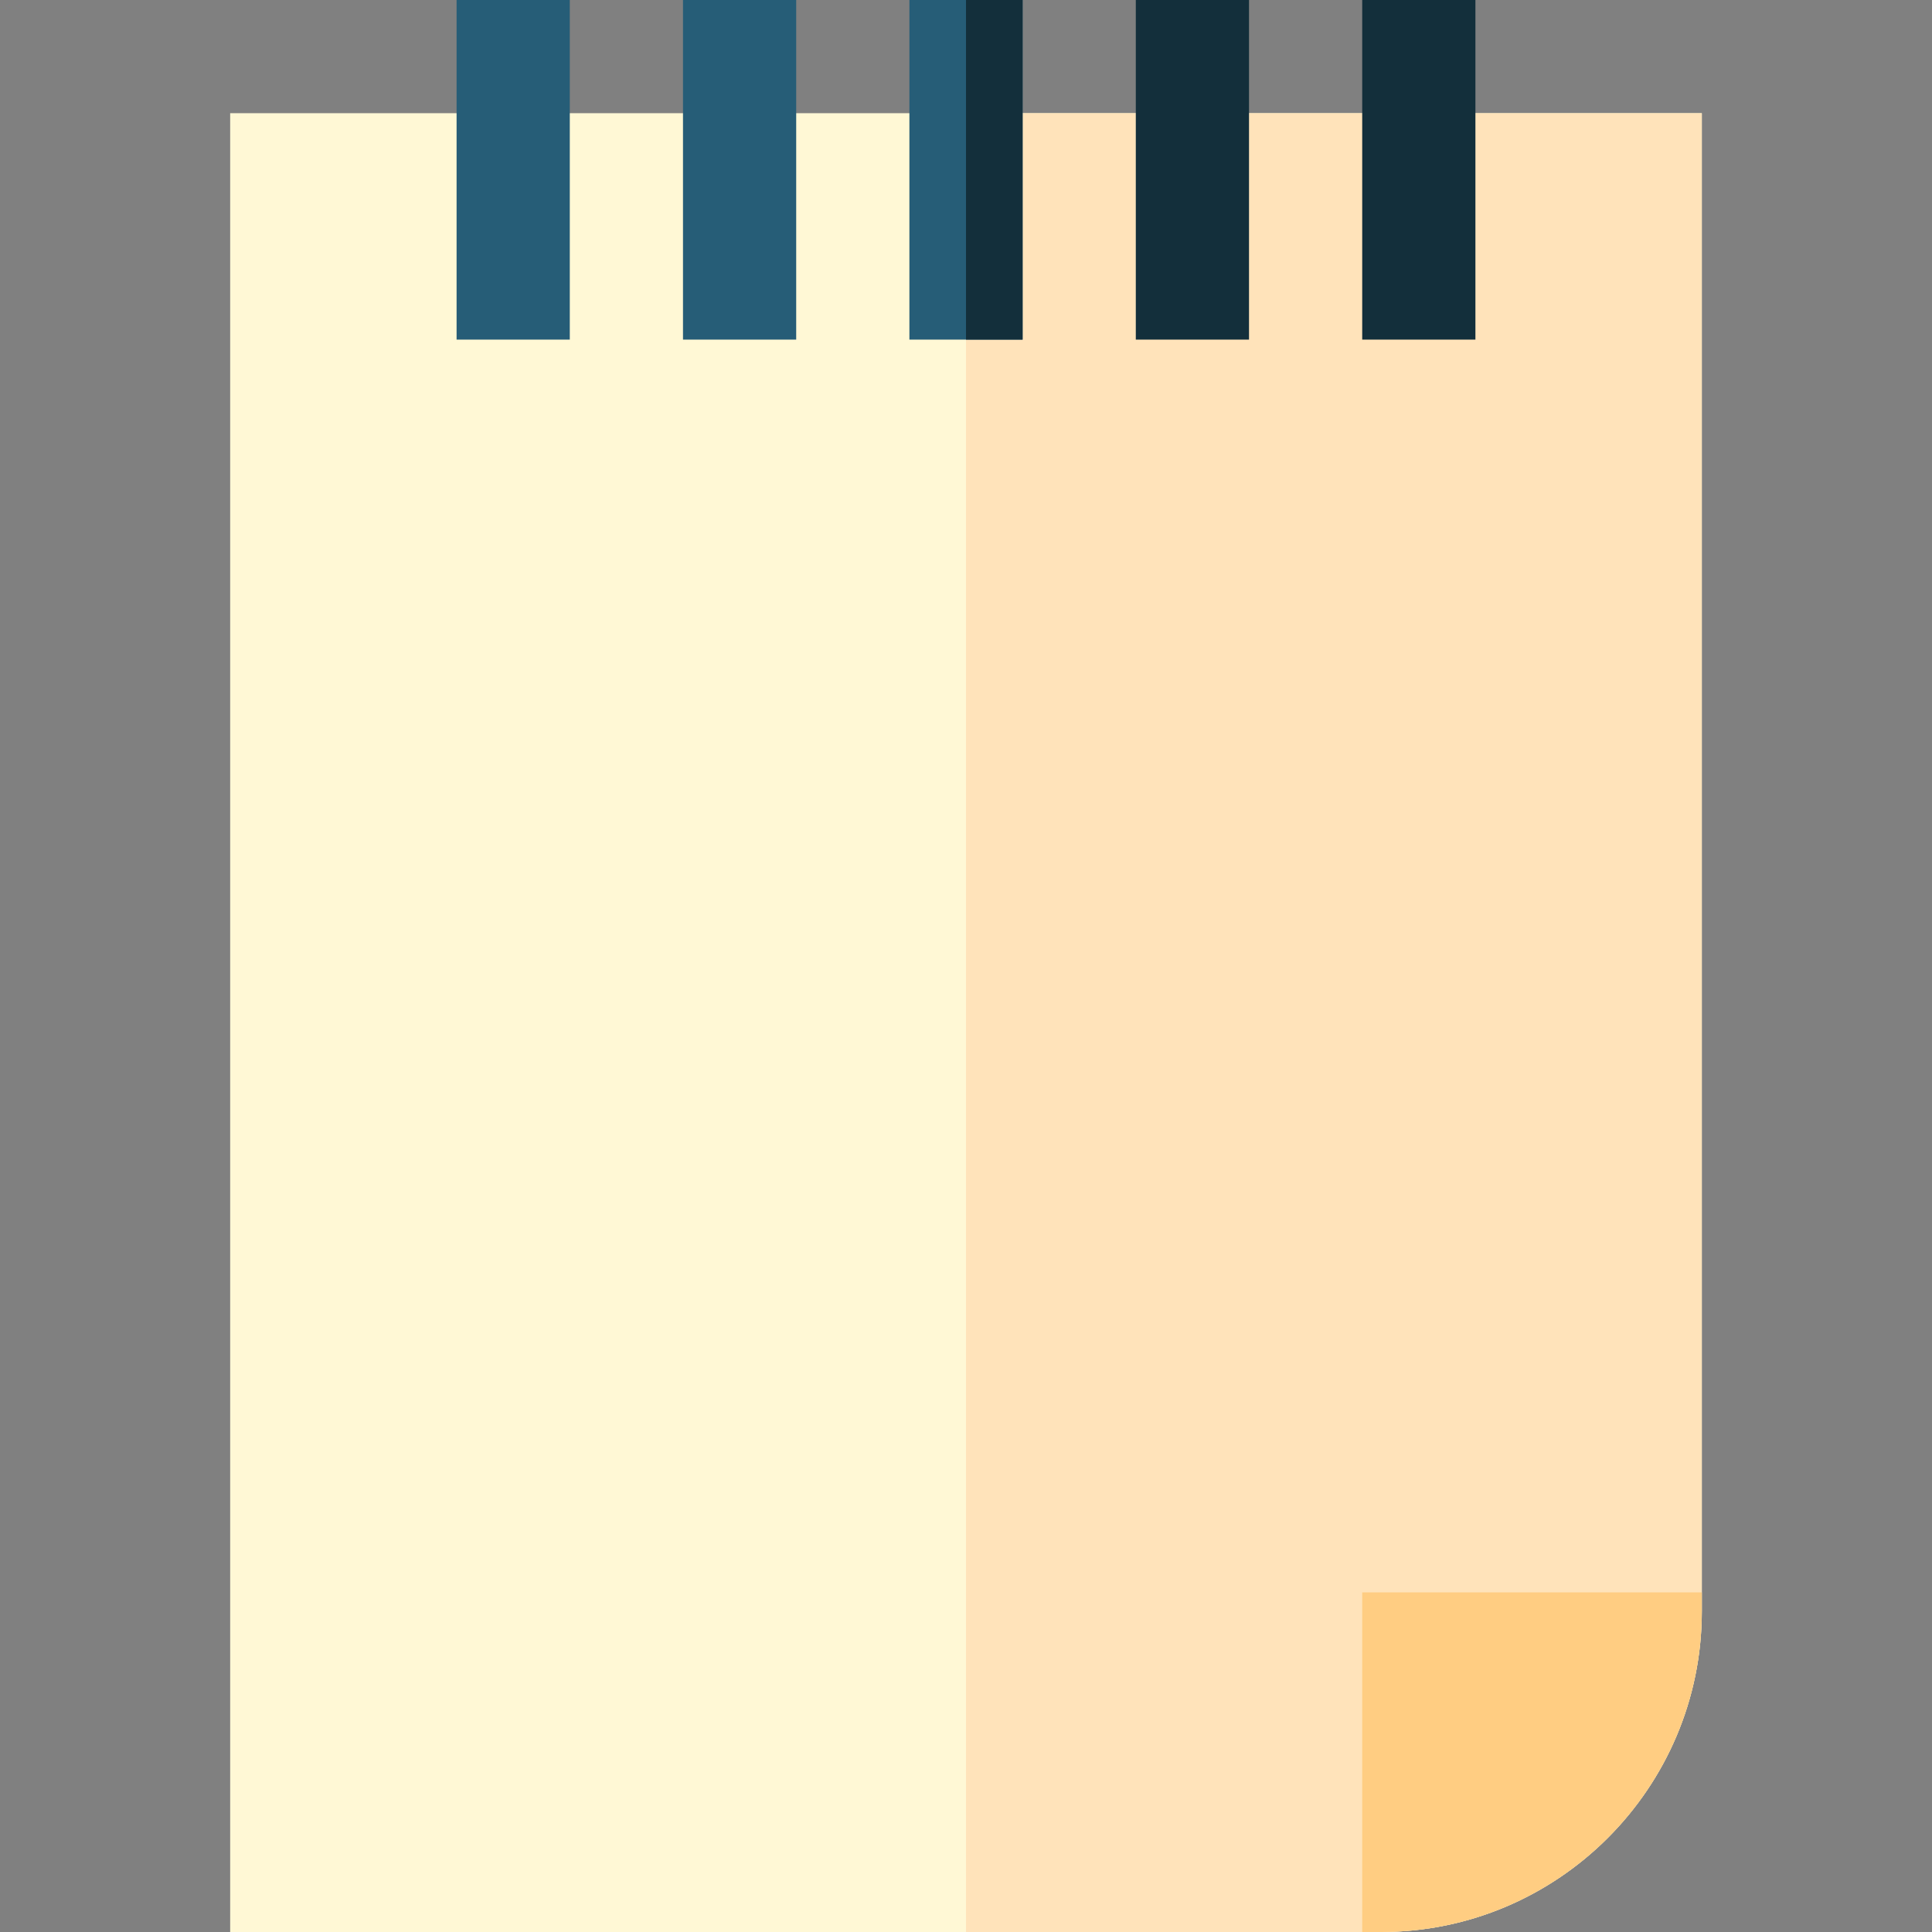 <svg id="Capa_1" enable-background="new 0 0 512 512" height="512" viewBox="0 0 512 512" width="512" xmlns="http://www.w3.org/2000/svg"><rect x="0" y="0" width="512" height="512" fill="#808080" stroke="none"/><g><path d="m366 512h-305v-482h390v397c0 46.869-38.131 85-85 85z" fill="#fff8d5"/><path d="m256 30v482h110c46.869 0 85-38.131 85-85v-397z" fill="#ffe3ba"/><g fill="#265d77"><path d="m241 0h30v90h-30z"/><path d="m181 0h30v90h-30z"/><path d="m121 0h30v90h-30z"/></g><path d="m366 512h-5v-90h90v5c0 46.869-38.131 85-85 85z" fill="#ffcd82"/><g fill="#132f3b"><path d="m301 0h30v90h-30z"/><path d="m361 0h30v90h-30z"/><path d="m256 0h15v90h-15z"/></g></g></svg>